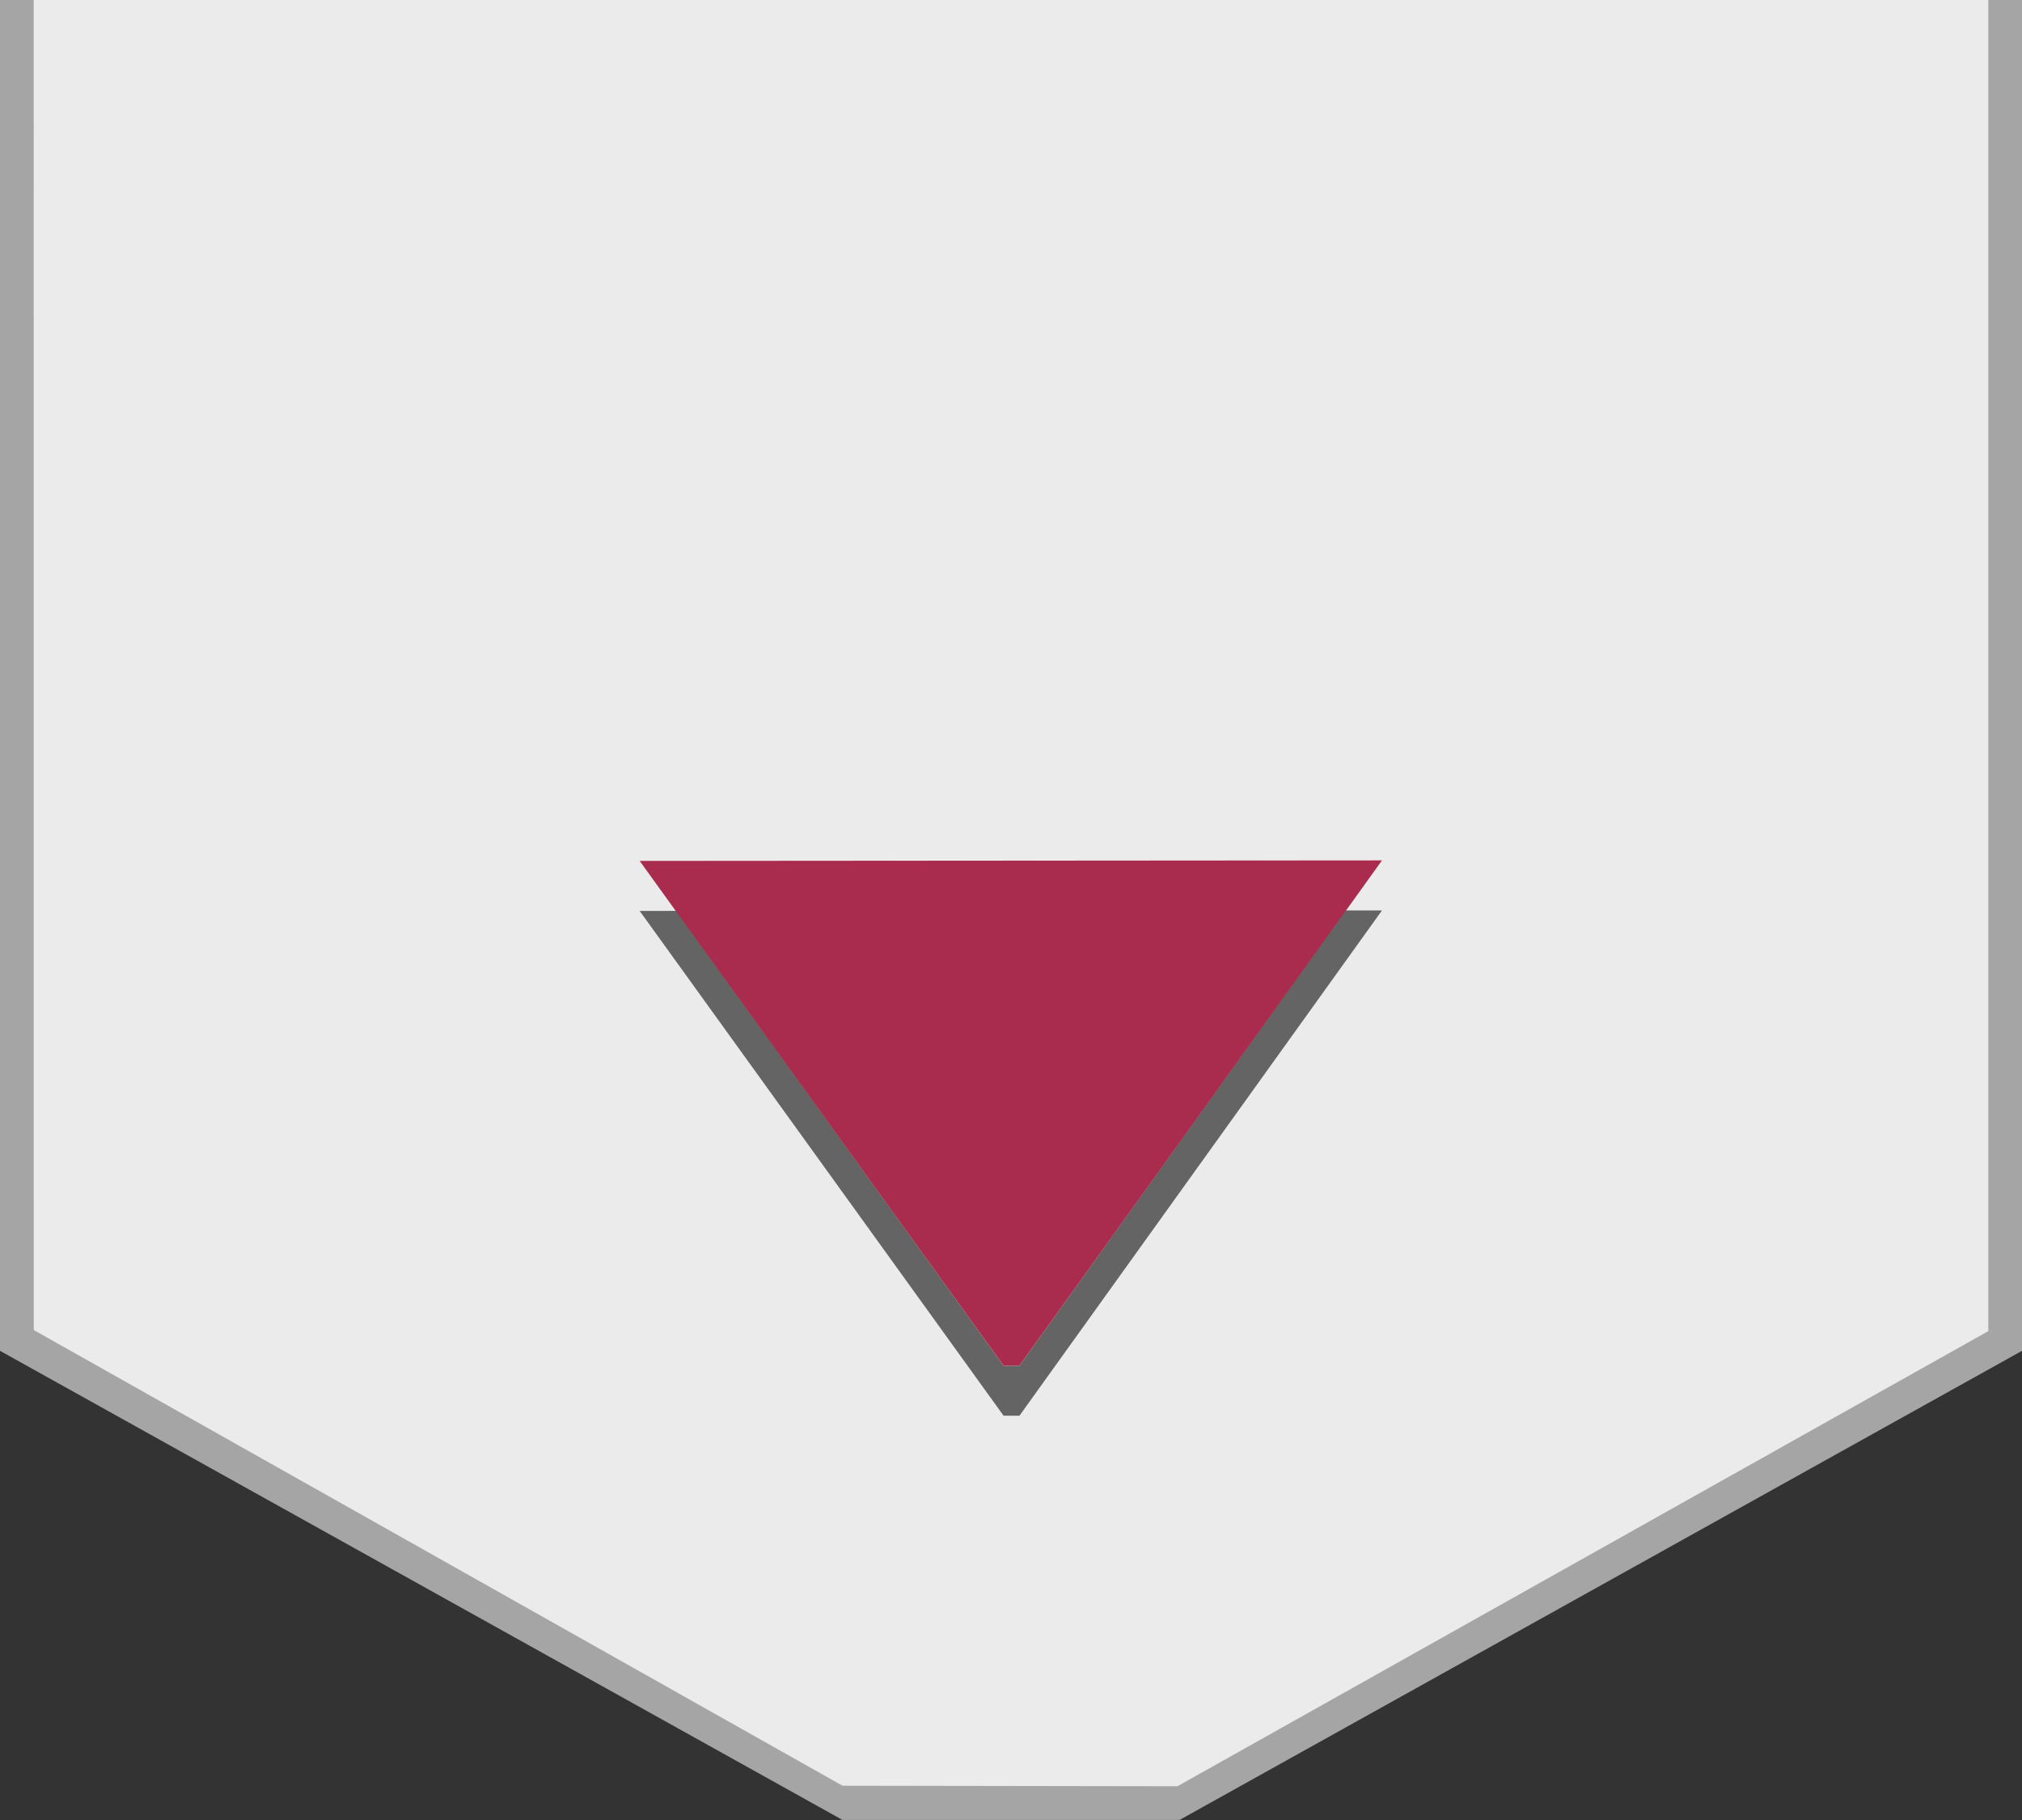 <?xml version="1.0" encoding="utf-8"?>
<!-- Generator: Adobe Illustrator 15.0.2, SVG Export Plug-In . SVG Version: 6.00 Build 0)  -->
<!DOCTYPE svg PUBLIC "-//W3C//DTD SVG 1.1//EN" "http://www.w3.org/Graphics/SVG/1.1/DTD/svg11.dtd">
<svg version="1.1" id="Layer_1" xmlns="http://www.w3.org/2000/svg" xmlns:xlink="http://www.w3.org/1999/xlink" x="0px" y="0px"
	 width="60px" height="54px" viewBox="0 0 60 54" enable-background="new 0 0 60 54" xml:space="preserve">
<rect x="0" y="0" width="60" height="54" fill="#333333" stroke="none"/>
<g>
	<g>
		<g>
			<polyline fill="#A5A5A5" points="60,0 60,40.079 35.001,53.999 25.001,53.999 0,40.079 0,0 			"/>
			<polyline fill="#EBEBEB" points="59,0 59,39.495 34.938,52.999 25.001,52.983 1.002,39.462 1,0 			"/>
		</g>
	</g>
	<g>
		<g>
			<g>
				<polygon fill="#646464" points="41.009,27.012 30.251,42.005 29.78,42.005 18.981,27.027 				"/>
			</g>
		</g>
		<g>
			<g>
				<polygon fill="#FFFFFF" points="40.995,25.523 30.251,40.522 29.78,40.522 18.995,25.539 				"/>
			</g>
		</g>
		<g>
			<g>
				<polygon fill="#A92C4F" points="41.009,25.527 30.251,40.521 29.78,40.521 18.981,25.543 				"/>
			</g>
		</g>
	</g>
</g>
</svg>
